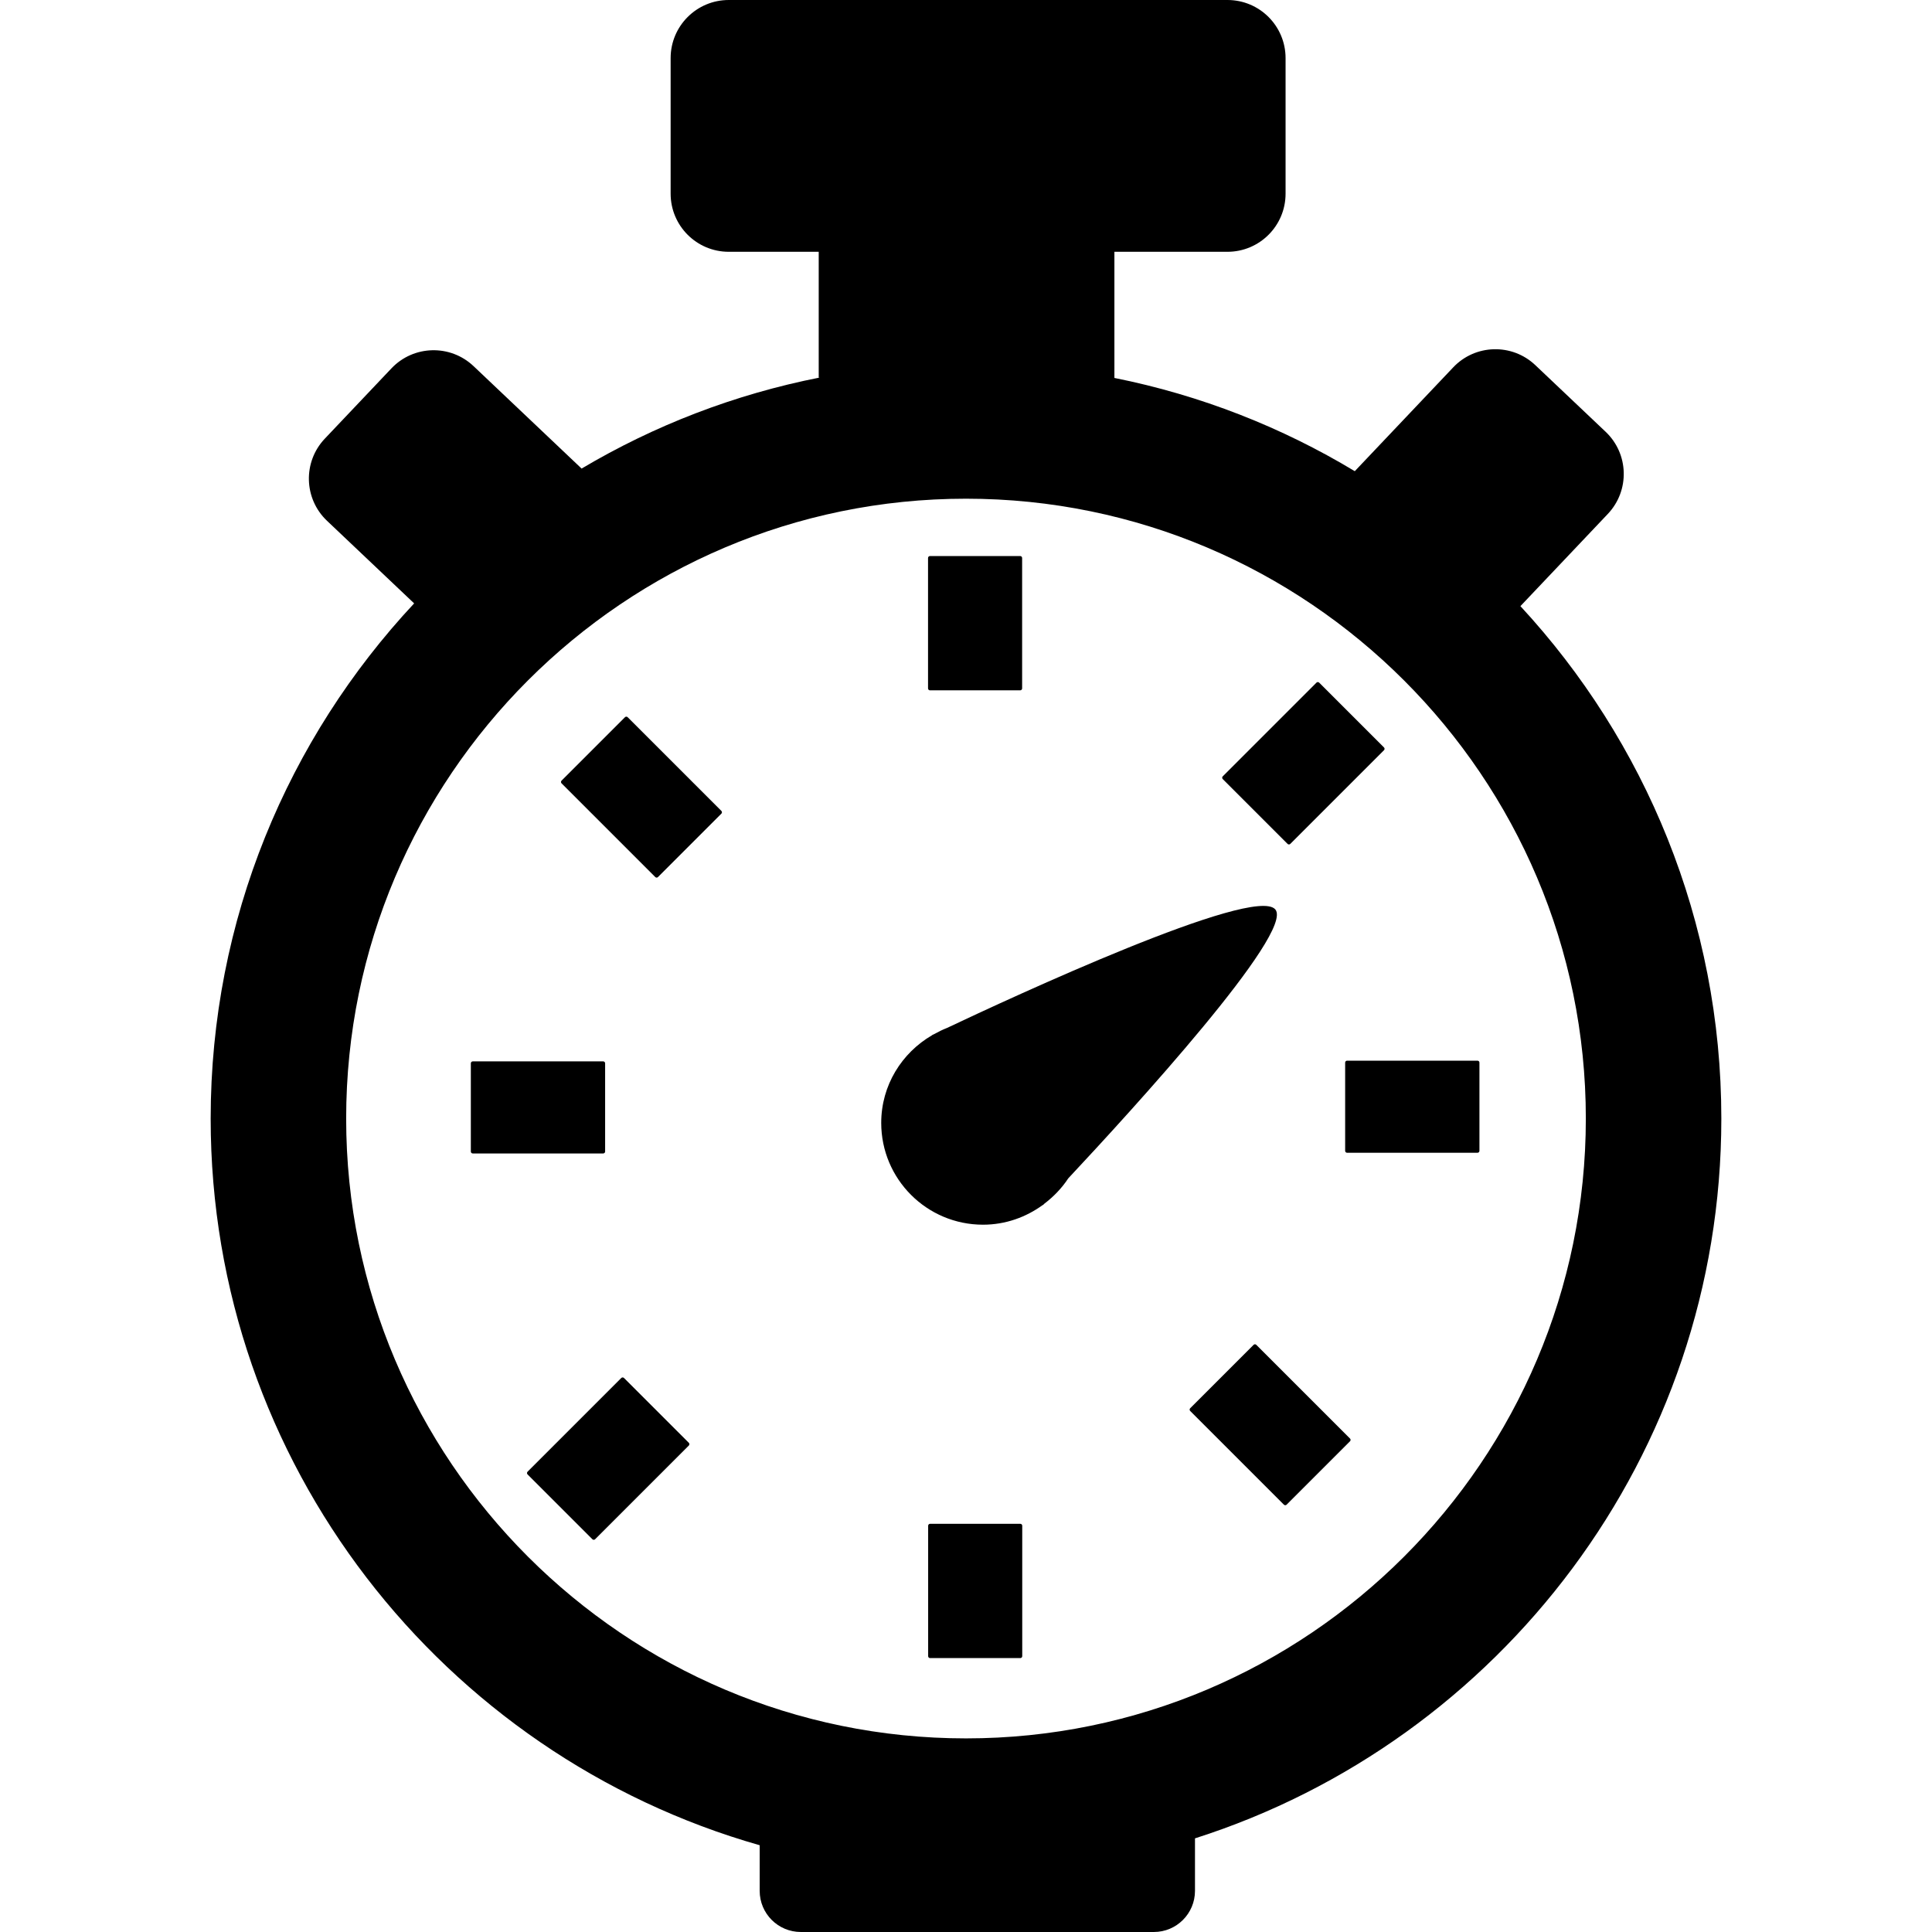 <?xml version="1.0" encoding="windows-1252"?>
<!-- Generator: Adobe Illustrator 16.0.0, SVG Export Plug-In . SVG Version: 6.00 Build 0)  -->
<!DOCTYPE svg PUBLIC "-//W3C//DTD SVG 1.1//EN" "http://www.w3.org/Graphics/SVG/1.1/DTD/svg11.dtd">
<svg version="1.1" id="Capa_1" xmlns="http://www.w3.org/2000/svg" xmlns:xlink="http://www.w3.org/1999/xlink" x="0px" y="0px" width="487.037px" height="487.037px" viewBox="0 0 487.037 487.037" style="enable-background:new 0 0 487.037 487.037;" xml:space="preserve">
<g>
	<g id="_x33_3_4_">
		<g>
			<path d="M383.281,152.801l22.034-23.244c5.564-5.873,5.317-15.145-0.552-20.708l-17.719-16.796     c-5.872-5.565-15.143-5.317-20.707,0.556l-24.811,26.17c-18.408-11.097-38.841-19.152-60.597-23.504V63.474h28.504     c8.09,0,14.646-6.559,14.646-14.647v-34.18C324.08,6.556,317.523,0,309.434,0H183.707c-8.092,0-14.648,6.557-14.648,14.647v34.18     c0,8.089,6.557,14.647,14.648,14.647h22.682v31.701h0.249c-21.52,4.241-41.752,12.101-60.022,22.948l-27.231-25.816     c-5.872-5.564-15.143-5.318-20.708,0.555l-16.796,17.72c-5.563,5.869-5.317,15.142,0.555,20.707l21.965,20.82     c-31.799,34.043-51.294,79.716-51.294,129.864c0,86.971,58.606,160.508,138.4,183.193v11.504c0,5.727,4.641,10.367,10.369,10.367     h88.997c5.729,0,10.369-4.643,10.369-10.367v-13.236c76.86-24.506,132.688-96.582,132.688-181.461     C433.93,232.165,414.698,186.769,383.281,152.801z M243.518,438.229c-86.158,0-156.254-70.096-156.254-156.256     c0-86.16,70.096-156.256,156.254-156.256s156.254,70.097,156.254,156.256C399.772,368.133,329.676,438.229,243.518,438.229z"/>
			<path d="M321.492,229.258c-5.29-6.242-66.838,22.339-82.75,29.872c-1.127,0.438-2.187,0.968-3.234,1.55     c-0.217,0.102-0.545,0.262-0.545,0.262l0.015,0.021c-7.637,4.44-12.832,12.622-12.832,22.104     c0,14.177,11.487,25.666,25.664,25.666c5.662,0,10.844-1.891,15.086-4.985l0.028,0.044c0,0,0.226-0.232,0.32-0.334     c2.354-1.787,4.418-3.924,6.047-6.4C285.4,279.848,326.375,235.042,321.492,229.258z"/>
			<path d="M257.208,384.137h-22.744c-0.27,0-0.487,0.219-0.487,0.488v32.877c0,0.27,0.218,0.486,0.487,0.486h22.744     c0.27,0,0.488-0.219,0.488-0.486v-32.877C257.697,384.355,257.478,384.137,257.208,384.137z"/>
			<path d="M152.545,290.29v-22.242c0-0.271-0.218-0.487-0.487-0.487h-32.877c-0.27,0-0.488,0.219-0.488,0.487v22.242     c0,0.271,0.219,0.487,0.488,0.487h32.877C152.328,290.779,152.545,290.561,152.545,290.29z"/>
			<path d="M234.436,174.026h22.743c0.27,0,0.488-0.219,0.488-0.488v-32.877c0-0.27-0.219-0.488-0.488-0.488h-22.743     c-0.27,0-0.487,0.219-0.487,0.488v32.877C233.949,173.807,234.166,174.026,234.436,174.026z"/>
			<path d="M372.464,267.385h-32.877c-0.271,0-0.488,0.219-0.488,0.487v22.241c0,0.27,0.219,0.488,0.488,0.488h32.877     c0.27,0,0.487-0.22,0.487-0.488v-22.241C372.953,267.604,372.734,267.385,372.464,267.385z"/>
			<path d="M157.304,347.378c-0.19-0.19-0.5-0.19-0.69,0l-23.619,23.619c-0.091,0.091-0.143,0.215-0.143,0.345     c0,0.131,0.052,0.254,0.143,0.346l16.34,16.338c0.095,0.096,0.22,0.145,0.345,0.145s0.25-0.049,0.346-0.145l23.619-23.618     c0.091-0.091,0.143-0.216,0.143-0.345c0-0.131-0.052-0.254-0.143-0.346L157.304,347.378z"/>
			<path d="M158.233,180.805c-0.19-0.191-0.5-0.191-0.69,0l-15.979,15.979c-0.091,0.091-0.143,0.215-0.143,0.345     c0,0.13,0.052,0.254,0.143,0.345l23.619,23.619c0.095,0.096,0.22,0.144,0.345,0.144s0.25-0.048,0.346-0.144l15.979-15.979     c0.091-0.091,0.143-0.215,0.143-0.345s-0.052-0.254-0.143-0.345L158.233,180.805z"/>
			<path d="M324.581,212.736c0.096,0.096,0.221,0.144,0.346,0.144s0.25-0.048,0.345-0.144l23.619-23.619     c0.092-0.091,0.144-0.215,0.144-0.345s-0.052-0.254-0.144-0.345l-16.34-16.339c-0.189-0.191-0.5-0.191-0.689,0l-23.619,23.619     c-0.092,0.091-0.144,0.215-0.144,0.345c0,0.13,0.052,0.254,0.144,0.345L324.581,212.736z"/>
			<path d="M316.703,339.021c-0.188-0.19-0.5-0.19-0.688,0l-15.979,15.979c-0.189,0.19-0.189,0.499,0,0.688l23.619,23.619     c0.096,0.096,0.221,0.145,0.346,0.145s0.25-0.049,0.345-0.145l15.979-15.979c0.19-0.189,0.19-0.499,0-0.689L316.703,339.021z"/>
		</g>
	</g>
</g>
<g>
</g>
<g>
</g>
<g>
</g>
<g>
</g>
<g>
</g>
<g>
</g>
<g>
</g>
<g>
</g>
<g>
</g>
<g>
</g>
<g>
</g>
<g>
</g>
<g>
</g>
<g>
</g>
<g>
</g>
</svg>